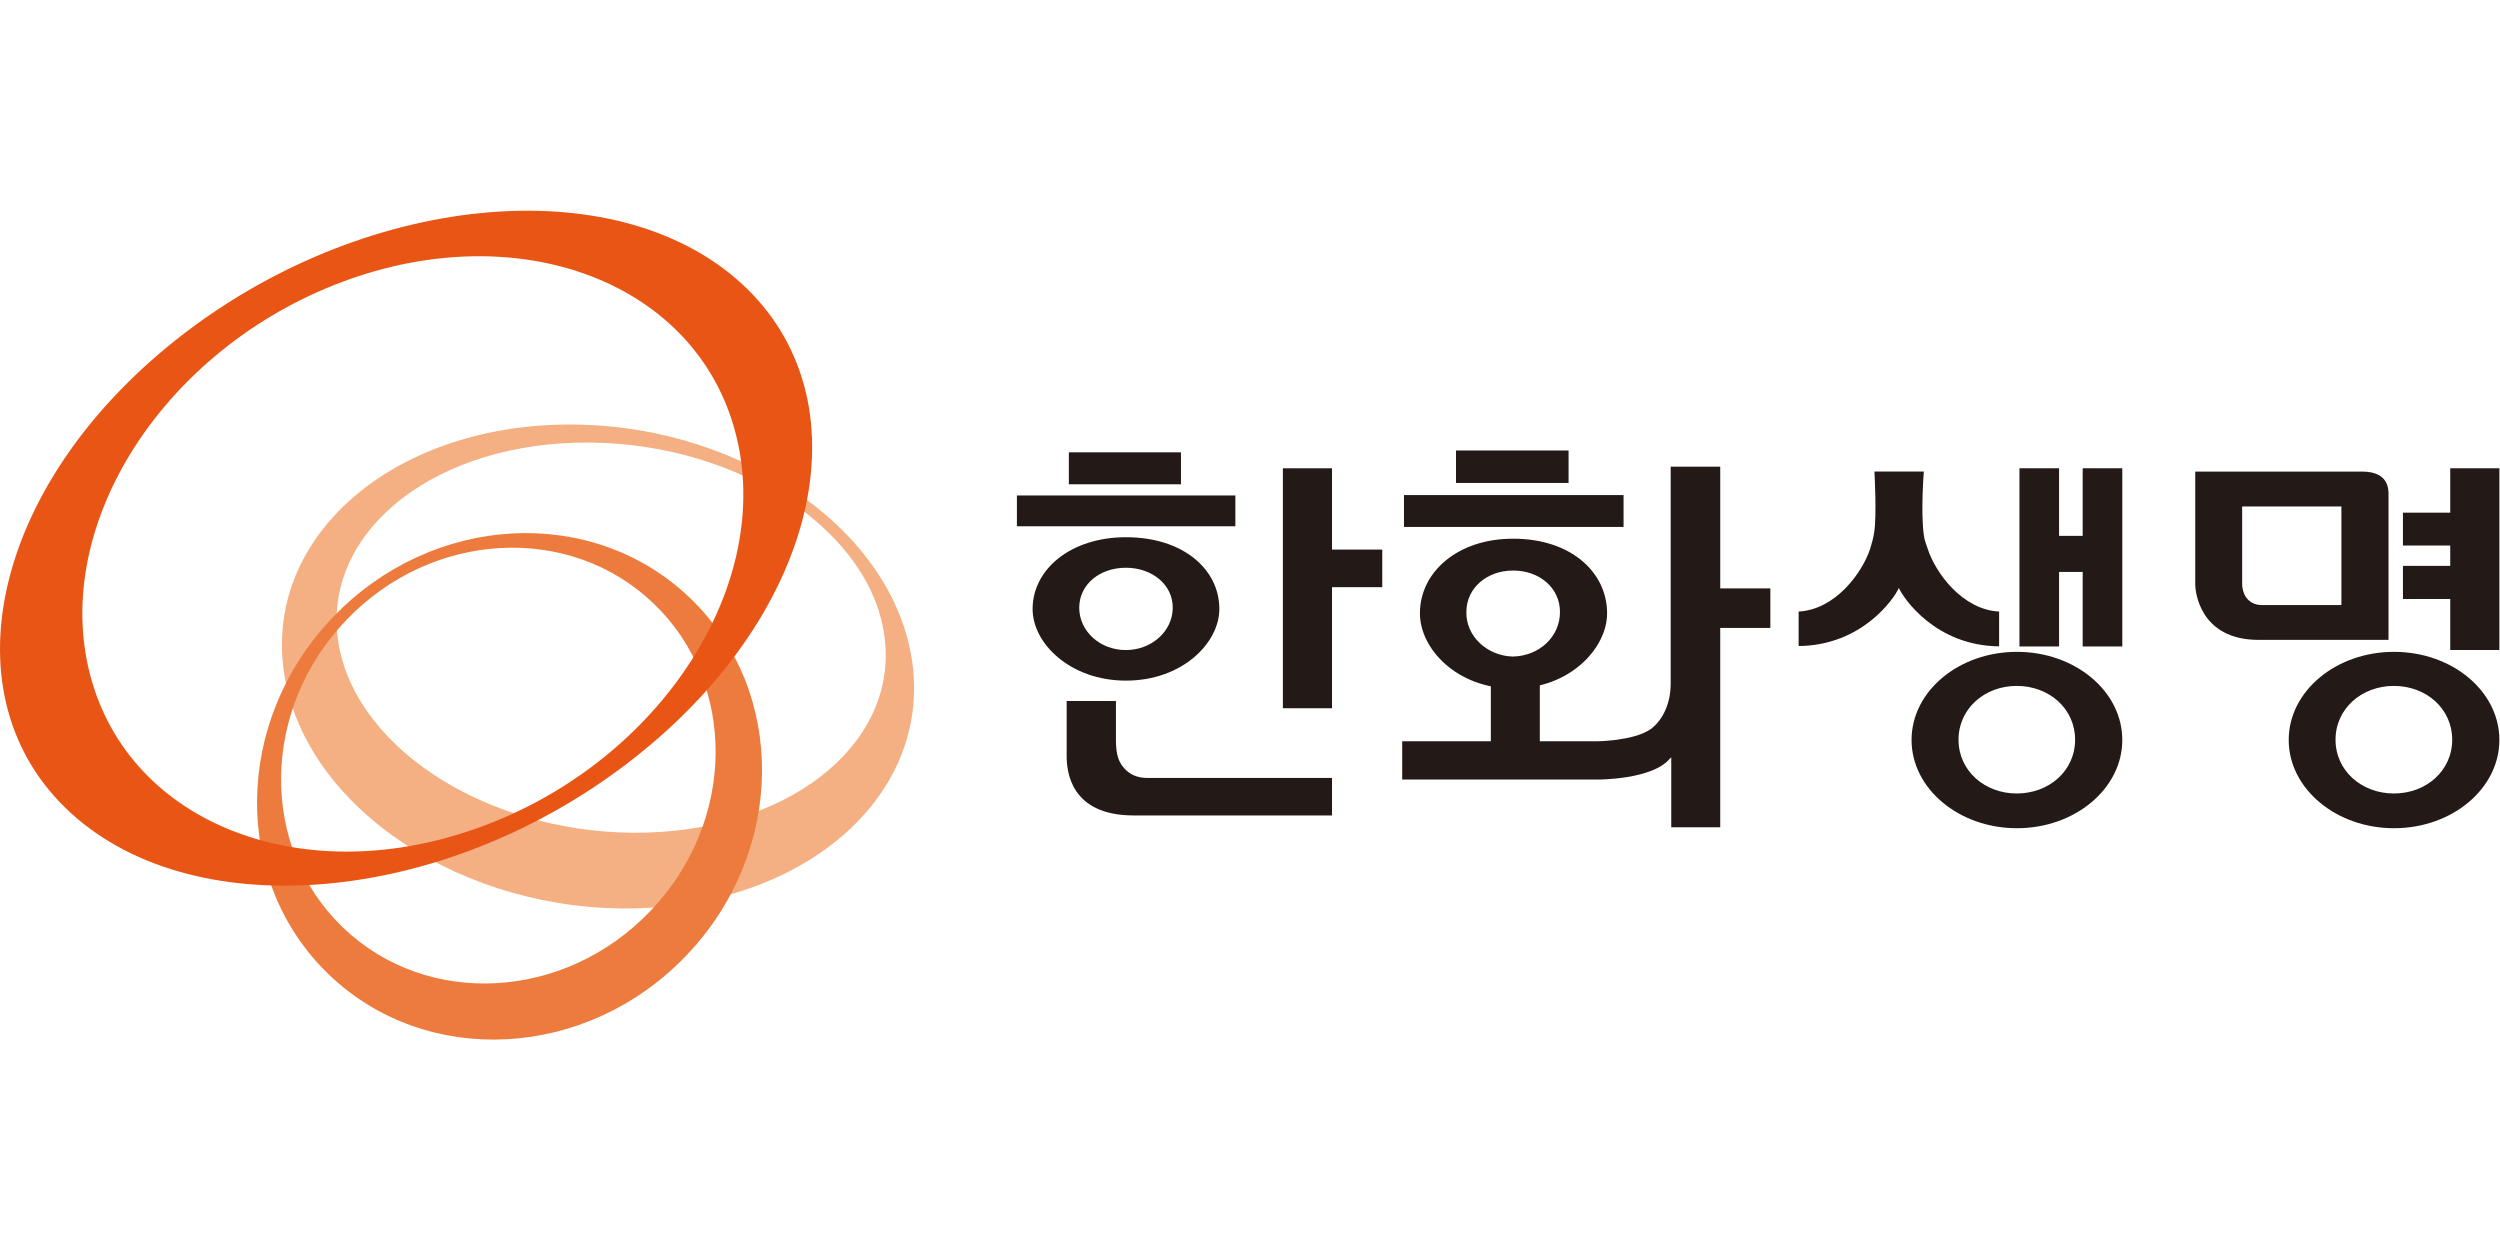 <?xml version="1.0" encoding="UTF-8" standalone="no"?>
<svg
   xmlns:dc="http://purl.org/dc/elements/1.1/"
   xmlns:cc="http://creativecommons.org/ns#"
   xmlns:rdf="http://www.w3.org/1999/02/22-rdf-syntax-ns#"
   xmlns:svg="http://www.w3.org/2000/svg"
   xmlns="http://www.w3.org/2000/svg"
   xmlns:sodipodi="http://sodipodi.sourceforge.net/DTD/sodipodi-0.dtd"
   xmlns:inkscape="http://www.inkscape.org/namespaces/inkscape"
   version="1.1"
   id="svg2"
   xml:space="preserve"
   width="256"
   height="128"
   viewBox="0 0 256 128"
   sodipodi:docname="한화생명.ai"><defs
     id="defs6"><clipPath
       clipPathUnits="userSpaceOnUse"
       id="clipPath18"><path
         d="M 0,96 H 192 V 0 H 0 Z"
         id="path16" /></clipPath></defs><sodipodi:namedview
     pagecolor="#ffffff"
     bordercolor="#666666"
     borderopacity="1"
     objecttolerance="10"
     gridtolerance="10"
     guidetolerance="10"
     inkscape:pageopacity="0"
     inkscape:pageshadow="2"
     inkscape:window-width="640"
     inkscape:window-height="480"
     id="namedview4" /><g
     id="g10"
     inkscape:groupmode="layer"
     inkscape:label="한화생명"
     transform="matrix(1.333,0,0,-1.333,0,128)"><g
       id="g12"><g
         id="g14"
         clip-path="url(#clipPath18)"><g
           id="g20"
           transform="translate(70.142,44.629)"><path
             d="m 0,0 c -1.057,10.264 -12.737,18.675 -26.106,18.782 -13.365,0.114 -23.348,-8.128 -22.301,-18.38 1.045,-10.263 12.733,-18.684 26.099,-18.793 C -8.943,-18.493 1.047,-10.268 0,0 m -44.218,2.569 c -0.911,8.279 7.762,14.923 19.379,14.83 11.609,-0.098 21.77,-6.878 22.674,-15.149 0.909,-8.279 -7.759,-14.911 -19.371,-14.826 -11.616,0.092 -21.773,6.876 -22.682,15.145"
             style="fill:#f4af82;fill-opacity:1;fill-rule:evenodd;stroke:none"
             id="path22" /></g><g
           id="g24"
           transform="translate(25.573,48.606)"><path
             d="m 0,0 c -7.658,-7.987 -7.784,-20.294 -0.285,-27.467 7.496,-7.17 19.777,-6.518 27.431,1.479 7.648,8 7.777,20.296 0.281,27.475 C 19.934,8.669 7.648,8.002 0,0 m 24.383,-22.57 c -6.578,-6.889 -17.143,-7.455 -23.598,-1.276 -6.446,6.174 -6.342,16.755 0.249,23.635 6.582,6.878 17.15,7.448 23.599,1.273 6.449,-6.179 6.345,-16.761 -0.25,-23.632"
             style="fill:#ed7b3e;fill-opacity:1;fill-rule:evenodd;stroke:none"
             id="path26" /></g><g
           id="g28"
           transform="translate(13.556,69.946)"><path
             d="m 0,0 c -14.214,-11.246 -17.824,-27.545 -8.085,-36.402 9.743,-8.857 29.159,-6.917 43.366,4.343 14.207,11.233 17.824,27.534 8.082,36.397 C 33.61,13.191 14.201,11.25 0,0 M 12.714,4.417 C 26.405,9.543 39.948,4.356 42.948,-7.184 45.964,-18.721 37.303,-32.229 23.611,-37.356 9.923,-42.5 -3.623,-37.301 -6.632,-25.767 -9.645,-14.23 -0.984,-0.728 12.714,4.417"
             style="fill:#e95515;fill-opacity:1;fill-rule:evenodd;stroke:none"
             id="path30" /></g><g
           id="g32"
           transform="translate(188.225,60.053)"><path
             d="M 0,0 V -3.41 H -3.633 V -5.937 H 0 V -7.5 h -3.633 v -2.545 H 0 V -13.96 H 3.775 V 0 Z"
             style="fill:#231916;fill-opacity:1;fill-rule:nonzero;stroke:none"
             id="path34" /></g><g
           id="g36"
           transform="translate(172.241,57.117)"><path
             d="M 0,0 H 7.623 V -7.575 H 1.544 c -1.259,0 -1.553,1.077 -1.544,1.627 z M 9.246,2.678 H -3.604 V -5.99 c -0.009,-0.435 0.289,-4.258 4.863,-4.258 h 9.984 V 0.9 C 11.25,1.325 11.241,2.678 9.246,2.678"
             style="fill:#231916;fill-opacity:1;fill-rule:nonzero;stroke:none"
             id="path38" /></g><g
           id="g40"
           transform="translate(154.924,35.069)"><path
             d="m 0,0 c -2.465,0 -4.472,1.744 -4.472,4.13 0,2.392 2.007,4.134 4.472,4.134 2.484,0 4.484,-1.742 4.484,-4.134 C 4.484,1.744 2.484,0 0,0 m 0.016,10.881 c -4.468,0 -8.095,-3.027 -8.095,-6.769 0,-3.732 3.627,-6.78 8.095,-6.78 4.468,0 8.093,3.048 8.093,6.78 0,3.742 -3.625,6.769 -8.093,6.769"
             style="fill:#231916;fill-opacity:1;fill-rule:nonzero;stroke:none"
             id="path42" /></g><g
           id="g44"
           transform="translate(159.99,60.053)"><path
             d="M 0,0 V -5.194 H -1.814 V 0 h -3.044 v -13.691 h 3.044 v 5.727 H 0 v -5.727 H 3.043 L 3.043,0 Z"
             style="fill:#231916;fill-opacity:1;fill-rule:nonzero;stroke:none"
             id="path46" /></g><g
           id="g48"
           transform="translate(148.083,53.869)"><path
             d="m 0,0 c -0.105,0.318 -0.253,0.668 -0.295,1.037 -0.252,1.82 0,4.896 0,4.896 h -3.796 c 0,0 0.196,-3.418 -0.026,-4.725 C -4.19,0.781 -4.3,0.369 -4.418,0 -5.024,-1.845 -7.088,-4.68 -9.913,-4.823 v -2.649 c 4.856,0.042 7.329,3.626 7.698,4.459 0.376,-0.833 2.845,-4.439 7.702,-4.483 v 2.673 C 2.659,-4.68 0.598,-1.845 0,0"
             style="fill:#231916;fill-opacity:1;fill-rule:nonzero;stroke:none"
             id="path50" /></g><g
           id="g52"
           transform="translate(183.898,35.069)"><path
             d="m 0,0 c -2.475,0 -4.484,1.744 -4.484,4.13 0,2.392 2.009,4.134 4.484,4.134 2.478,0 4.478,-1.742 4.478,-4.134 C 4.478,1.744 2.478,0 0,0 m 0.007,10.881 c -4.462,0 -8.088,-3.027 -8.088,-6.769 0,-3.732 3.626,-6.78 8.088,-6.78 4.474,0 8.095,3.048 8.095,6.78 0,3.742 -3.621,6.769 -8.095,6.769"
             style="fill:#231916;fill-opacity:1;fill-rule:nonzero;stroke:none"
             id="path54" /></g><g
           id="g56"
           transform="translate(106.185,50.918)"><path
             d="M 0,0 V 2.888 H -3.86 V 9.132 H -7.635 V -9.3 H -3.86 V 0 Z"
             style="fill:#231916;fill-opacity:1;fill-rule:nonzero;stroke:none"
             id="path58" /></g><g
           id="g60"
           transform="translate(102.325,36.263)"><path
             d="m 0,0 h -14.182 c -0.813,0.003 -1.376,0.278 -1.807,0.772 -0.55,0.615 -0.62,1.407 -0.61,2.376 v 2.764 h -3.785 v -4.24 c 0,-1.133 0.278,-4.53 5.088,-4.552 L 0,-2.88 Z"
             style="fill:#231916;fill-opacity:1;fill-rule:nonzero;stroke:none"
             id="path62" /></g><path
           d="m 90.721,58.821 h -8.613 v 2.455 h 8.613 z"
           style="fill:#231916;fill-opacity:1;fill-rule:nonzero;stroke:none"
           id="path64" /><g
           id="g66"
           transform="translate(86.472,46.087)"><path
             d="m 0,0 c -1.997,0.006 -3.572,1.468 -3.566,3.264 0.009,1.8 1.601,3.068 3.598,3.059 C 2.019,6.319 3.627,5.036 3.617,3.242 3.608,1.442 1.987,-0.006 0,0 m 0.025,8.668 c -4.25,0 -7.173,-2.466 -7.173,-5.513 0,-2.665 2.911,-5.503 7.173,-5.503 4.345,0 7.173,2.913 7.173,5.503 0,3.047 -2.784,5.513 -7.173,5.513"
             style="fill:#231916;fill-opacity:1;fill-rule:nonzero;stroke:none"
             id="path68" /></g><path
           d="M 94.901,57.963 H 78.118 v -2.367 h 16.783 z"
           style="fill:#231916;fill-opacity:1;fill-rule:nonzero;stroke:none"
           id="path70" /><g
           id="g72"
           transform="translate(135.998,50.826)"><path
             d="M 0,0 H -3.851 V 9.348 H -7.657 V -7.299 c 0,-1.806 -0.798,-2.981 -1.551,-3.525 -1.364,-0.924 -4.183,-0.924 -4.183,-0.924 h -4.319 v 4.554 h -3.763 v -4.554 h -6.809 v -2.939 h 15.03 c 0.095,0 4.136,0 5.496,1.568 0.055,0.046 0.099,0.096 0.143,0.144 v -5.378 h 3.762 V -3.038 H 0 Z"
             style="fill:#231916;fill-opacity:1;fill-rule:evenodd;stroke:none"
             id="path74" /></g><path
           d="m 111.849,58.924 h 8.647 v 2.494 h -8.647 z"
           style="fill:#231916;fill-opacity:1;fill-rule:nonzero;stroke:none"
           id="path76" /><path
           d="m 107.852,55.545 h 16.869 v 2.447 h -16.869 z"
           style="fill:#231916;fill-opacity:1;fill-rule:nonzero;stroke:none"
           id="path78" /><g
           id="g80"
           transform="translate(116.22,54.641)"><path
             d="m 0,0 c -4.231,0 -7.142,-2.549 -7.142,-5.729 0,-2.788 2.911,-5.777 7.142,-5.777 v 2.453 c -1.972,0.046 -3.618,1.562 -3.574,3.423 0,1.864 1.602,3.183 3.574,3.183 z M 0.044,0 H 0 v -2.447 h 0.044 c 1.978,0 3.572,-1.319 3.572,-3.183 0,-1.909 -1.594,-3.377 -3.616,-3.423 v -2.453 h 0.044 c 4.325,0 7.192,3.087 7.192,5.777 C 7.236,-2.549 4.417,0 0.044,0"
             style="fill:#231916;fill-opacity:1;fill-rule:evenodd;stroke:none"
             id="path82" /></g></g></g></g></svg>
